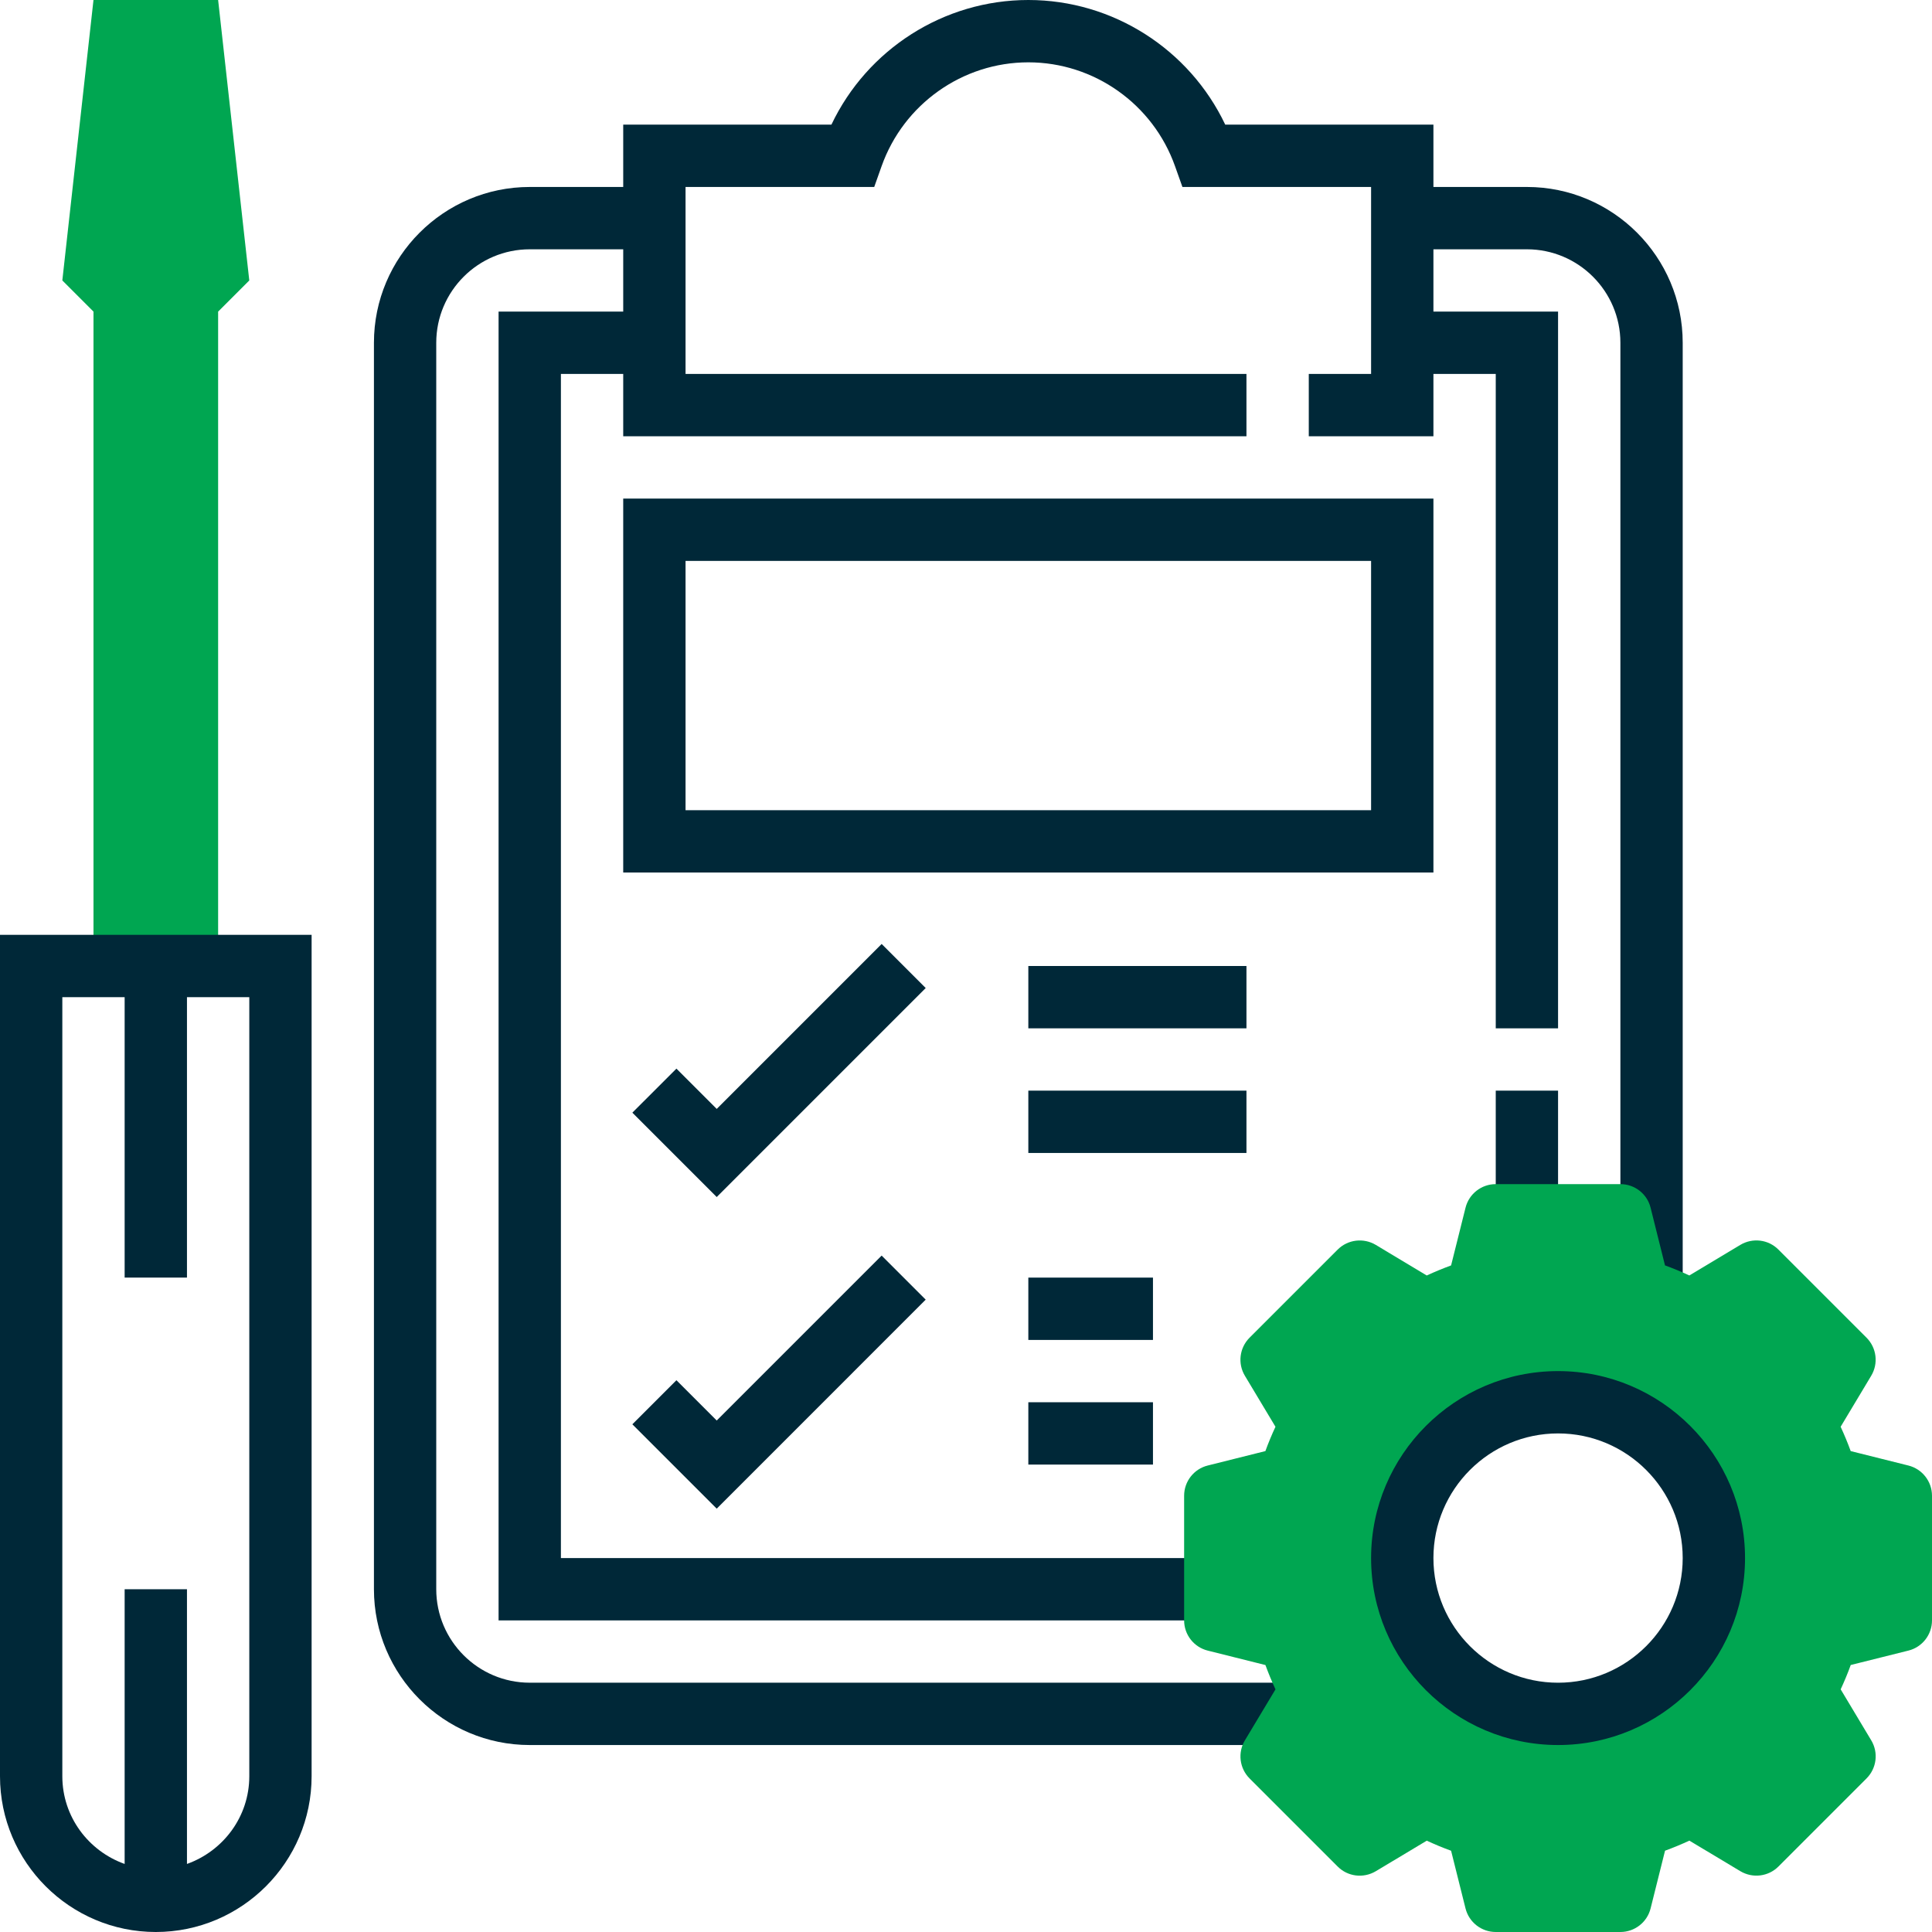 <svg width="111" height="111" viewBox="0 0 111 111" fill="none" xmlns="http://www.w3.org/2000/svg">
<path d="M12.532 0H5.371L3.581 16.113L5.371 17.903V55.5H12.532V17.903L14.322 16.113L12.532 0Z" fill="#00A651"/>
<path d="M0 53.71V102.049C0 106.985 4.016 111 8.952 111C13.887 111 17.903 106.985 17.903 102.049V53.71H0ZM14.323 102.049C14.323 104.38 12.82 106.349 10.742 107.09V91.307H7.161V107.09C5.083 106.349 3.581 104.38 3.581 102.049V57.291H7.161V73.403H10.742V57.291H14.323V102.049Z" fill="#002838"/>
<path d="M38.863 79.299L36.331 81.831L41.178 86.677L53.185 74.669L50.654 72.138L41.178 81.614L38.863 79.299Z" fill="#002838"/>
<path d="M66.242 73.403H59.081V76.984H66.242V73.403Z" fill="#002838"/>
<path d="M66.242 80.564H59.081V84.145H66.242V80.564Z" fill="#002838"/>
<path d="M50.654 54.234L41.178 63.711L38.863 61.396L36.331 63.927L41.178 68.774L53.185 56.766L50.654 54.234Z" fill="#002838"/>
<path d="M71.613 55.5H59.081V59.081H71.613V55.5Z" fill="#002838"/>
<path d="M71.613 62.661H59.081V66.242H71.613V62.661Z" fill="#002838"/>
<path d="M87.726 10.742H82.355V7.161H70.394C68.337 2.83 63.94 0 59.081 0C54.222 0 49.825 2.83 47.768 7.161H35.806V10.742H30.436C25.5 10.742 21.484 14.758 21.484 19.694V91.306C21.484 96.242 25.5 100.258 30.436 100.258H74.524V96.677H30.436C27.474 96.677 25.064 94.268 25.064 91.306V19.694C25.064 16.732 27.474 14.323 30.436 14.323H35.806V17.903H28.645V93.097H69.823V89.516H32.226V21.484H35.806V25.064H71.613V21.484H39.387V10.742H50.227L50.65 9.55C51.916 5.98 55.303 3.581 59.081 3.581C62.858 3.581 66.246 5.98 67.51 9.55L67.934 10.742H78.774V21.484H75.194V25.064H82.355V21.484H85.936V59.081H89.516V17.903H82.355V14.323H87.726C90.687 14.323 93.097 16.732 93.097 19.694V74.347H96.677V19.694C96.677 14.758 92.662 10.742 87.726 10.742Z" fill="#002838"/>
<path d="M35.806 50.129H82.355V28.645H35.806V50.129ZM39.387 32.226H78.774V46.549H39.387V32.226Z" fill="#002838"/>
<path d="M89.516 62.661H85.936V69.822H89.516V62.661Z" fill="#002838"/>
<path d="M109.643 84.199L106.329 83.37C106.155 82.894 105.962 82.428 105.751 81.972L107.507 79.043C107.93 78.337 107.819 77.437 107.238 76.855L102.175 71.792C101.594 71.208 100.693 71.101 99.988 71.523L97.059 73.28C96.602 73.068 96.135 72.873 95.66 72.701L94.832 69.388C94.635 68.591 93.918 68.032 93.097 68.032H85.936C85.114 68.032 84.398 68.591 84.199 69.389L83.37 72.703C82.894 72.877 82.428 73.07 81.972 73.281L79.043 71.523C78.337 71.103 77.437 71.212 76.855 71.792L71.792 76.855C71.212 77.435 71.099 78.337 71.523 79.043L73.28 81.972C73.068 82.428 72.873 82.895 72.701 83.37L69.388 84.199C68.591 84.398 68.032 85.114 68.032 85.936V93.097C68.032 93.918 68.591 94.635 69.389 94.833L72.703 95.662C72.877 96.138 73.07 96.604 73.281 97.061L71.523 99.99C71.101 100.695 71.212 101.595 71.792 102.177L76.855 107.24C77.435 107.822 78.335 107.93 79.043 107.509L81.972 105.753C82.428 105.964 82.895 106.159 83.37 106.331L84.199 109.645C84.398 110.441 85.114 111 85.936 111H93.097C93.918 111 94.635 110.441 94.833 109.643L95.662 106.329C96.138 106.155 96.604 105.962 97.061 105.751L99.99 107.507C100.697 107.928 101.595 107.819 102.177 107.238L107.24 102.175C107.82 101.595 107.933 100.693 107.509 99.988L105.753 97.059C105.964 96.602 106.159 96.135 106.331 95.66L109.645 94.832C110.44 94.635 111 93.918 111 93.097V85.936C111 85.114 110.44 84.398 109.643 84.199ZM89.516 98.468C84.573 98.468 80.564 94.459 80.564 89.516C80.564 84.573 84.573 80.564 89.516 80.564C94.459 80.564 98.468 84.573 98.468 89.516C98.468 94.459 94.459 98.468 89.516 98.468Z" fill="#00A651"/>
<path d="M89.516 100.258C83.592 100.258 78.774 95.441 78.774 89.516C78.774 83.592 83.592 78.774 89.516 78.774C95.44 78.774 100.258 83.592 100.258 89.516C100.258 95.441 95.44 100.258 89.516 100.258ZM89.516 82.355C85.567 82.355 82.355 85.567 82.355 89.516C82.355 93.466 85.567 96.678 89.516 96.678C93.466 96.678 96.677 93.466 96.677 89.516C96.677 85.567 93.466 82.355 89.516 82.355Z" fill="#002838"/>
</svg>
